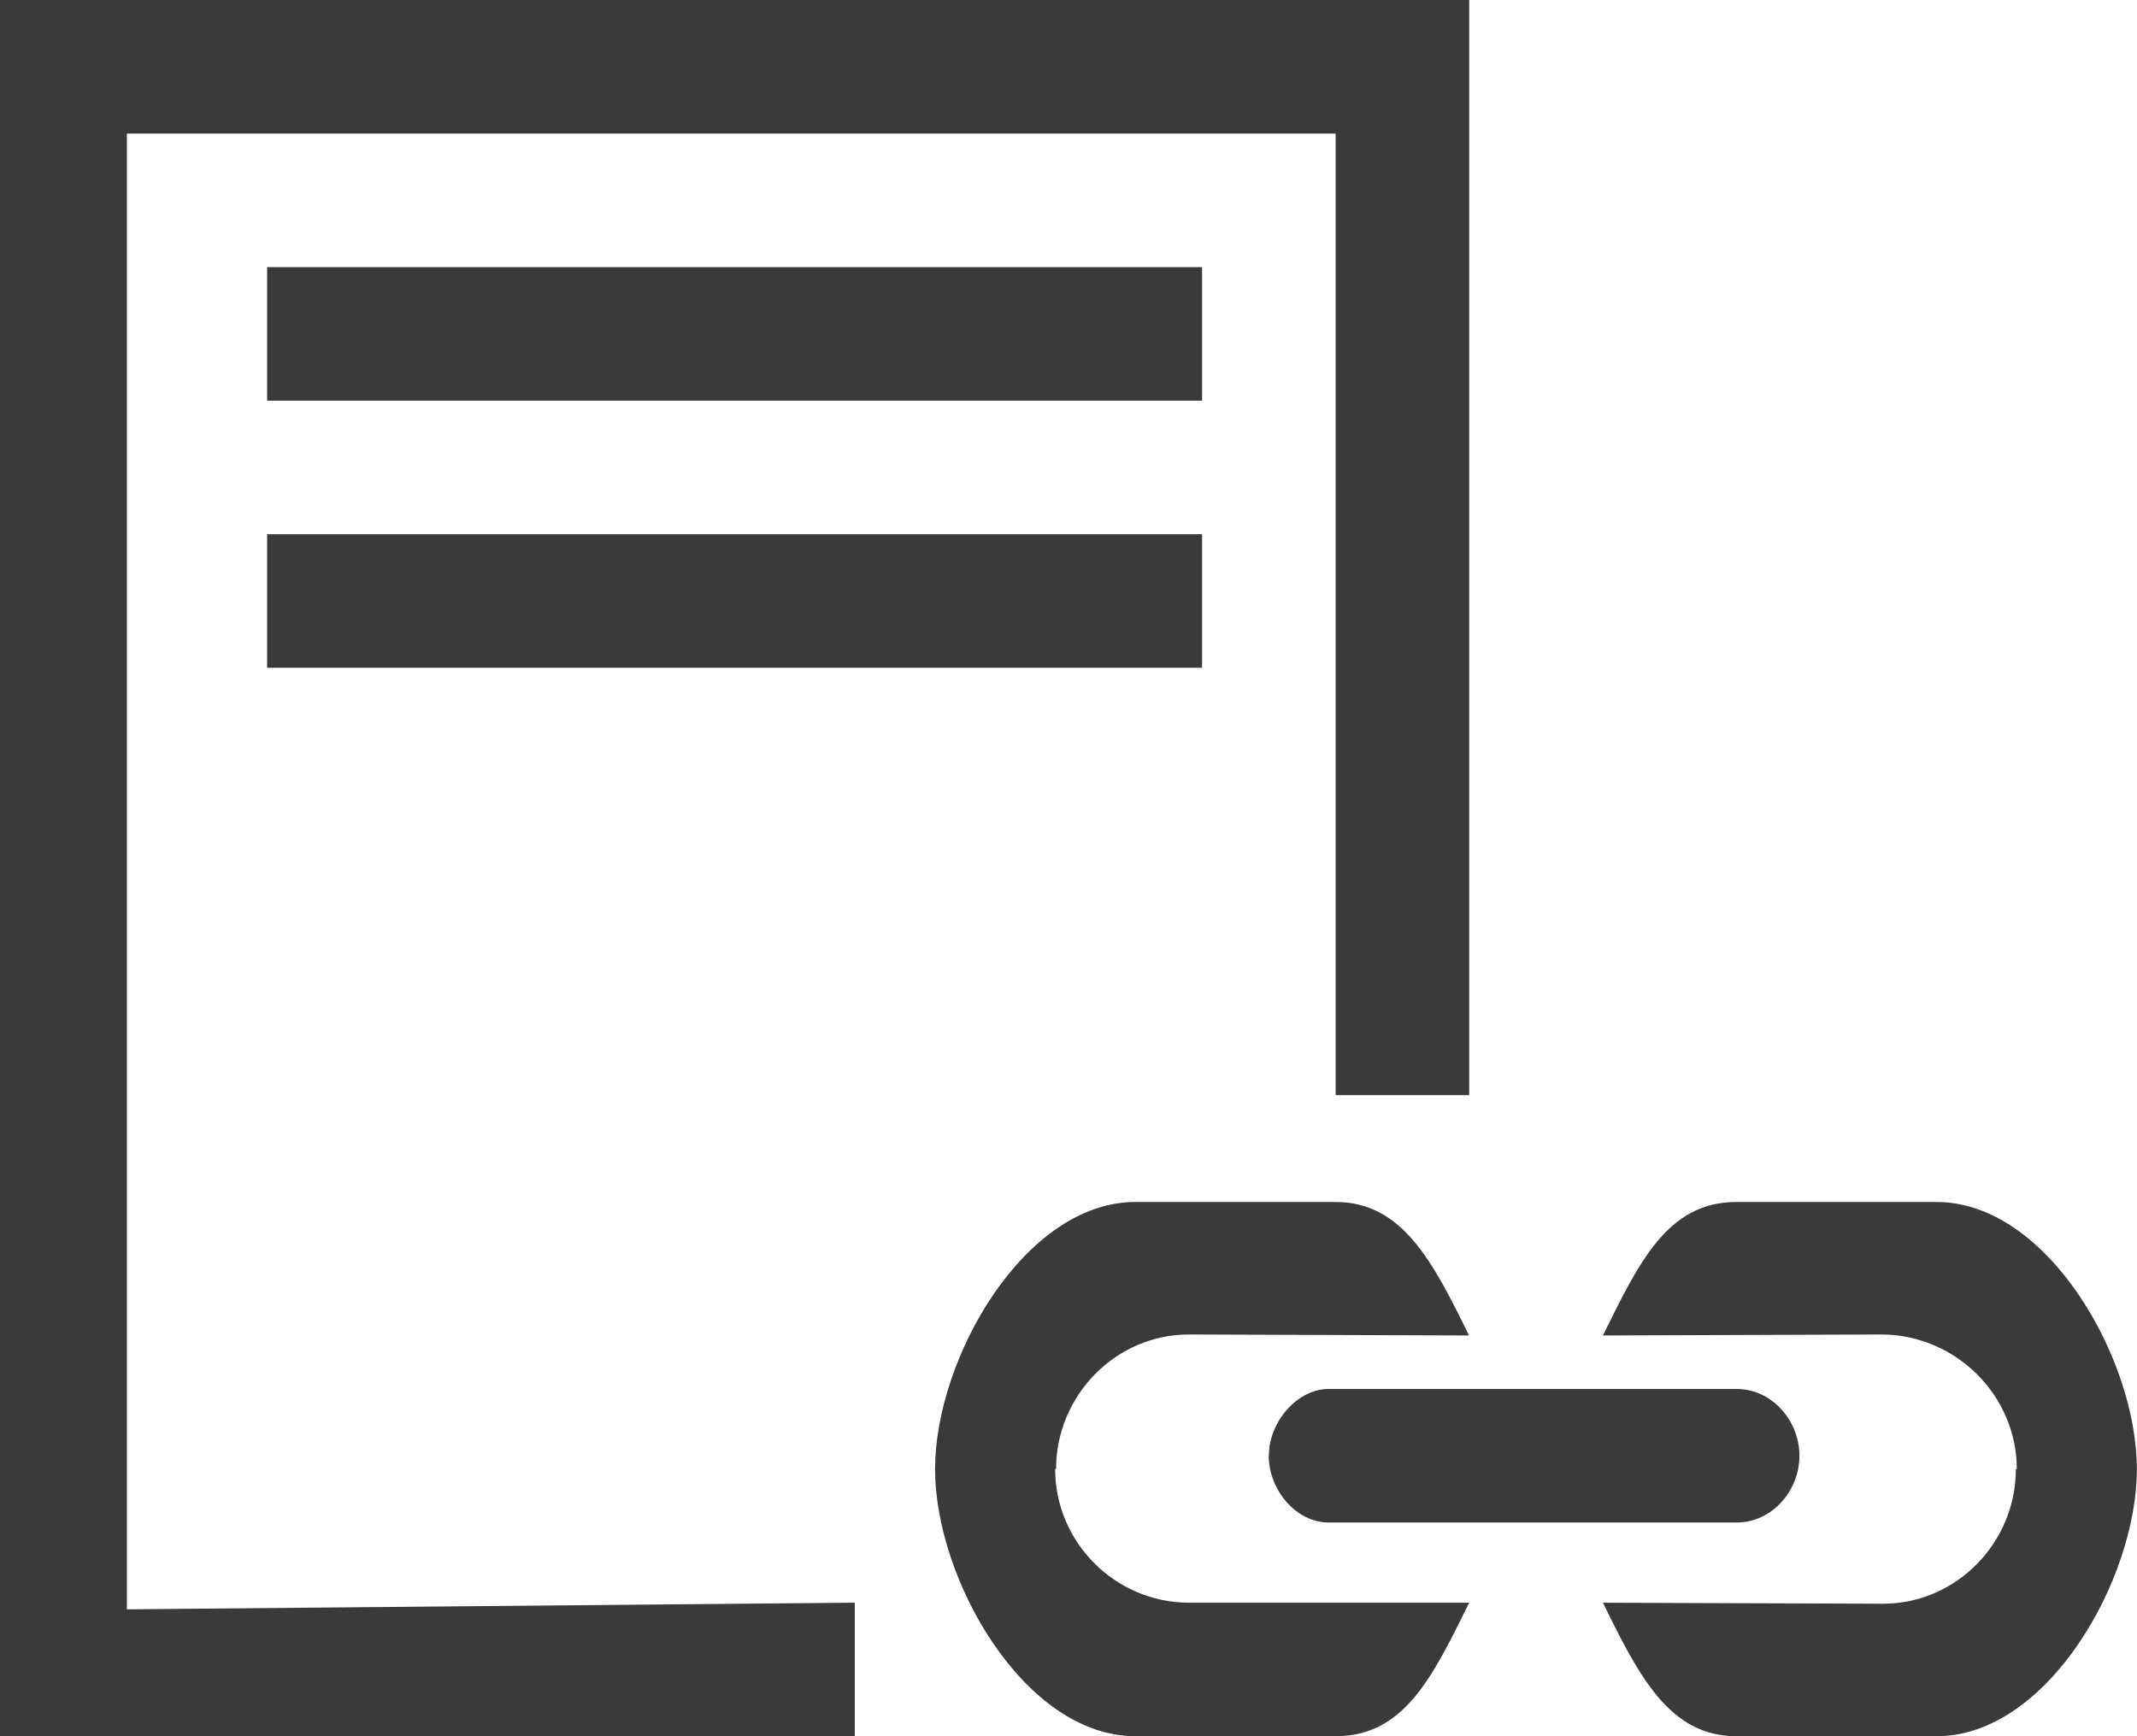 <svg xmlns="http://www.w3.org/2000/svg" xmlns:xlink="http://www.w3.org/1999/xlink" version="1.1" x="0px" y="0px" viewBox="0 0 32 26" enable-background="new 0 0 32 26" xml:space="preserve"><g><rect x="4" y="4" fill="#3A3A3A" width="14" height="2"/><rect x="4" y="8" fill="#3A3A3A" width="14" height="2"/><polygon fill="#3A3A3A" points="12.8,26 0,26 0,0 22,0 22,16.4 20,16.4 20,2 1.9,2 1.9,24.1 12.8,24"/><path fill="#3A3A3A" d="M30.186 22.001c0 1.1-0.891 2.015-1.988 2.015l-4.195-0.015C24.541 25.1 25 26 26 26h3 c1.656 0 2.998-2.343 2.998-4S30.656 18 29 18h-3c-1.034 0-1.459 0.911-1.998 1.999l4.195-0.015 C29.295 20 30.2 20.9 30.2 22.001z"/><path fill="#3A3A3A" d="M18.998 21.8c0 0.5 0.4 1 0.9 1h6.109c0.518 0 0.938-0.465 0.938-1 c0-0.534-0.42-1-0.938-1h-6.109C19.418 20.8 19 21.3 19 21.8z"/><path fill="#3A3A3A" d="M15.814 21.999c0-1.1 0.891-2.015 1.988-2.015l4.196 0.015C21.459 18.9 21 18 20 18h-3 c-1.656 0-2.998 2.343-2.998 4s1.342 4 3 4h3c1.034 0 1.459-0.911 1.998-1.999l-4.195 0 C16.705 24 15.8 23.1 15.8 21.999z"/></g></svg>